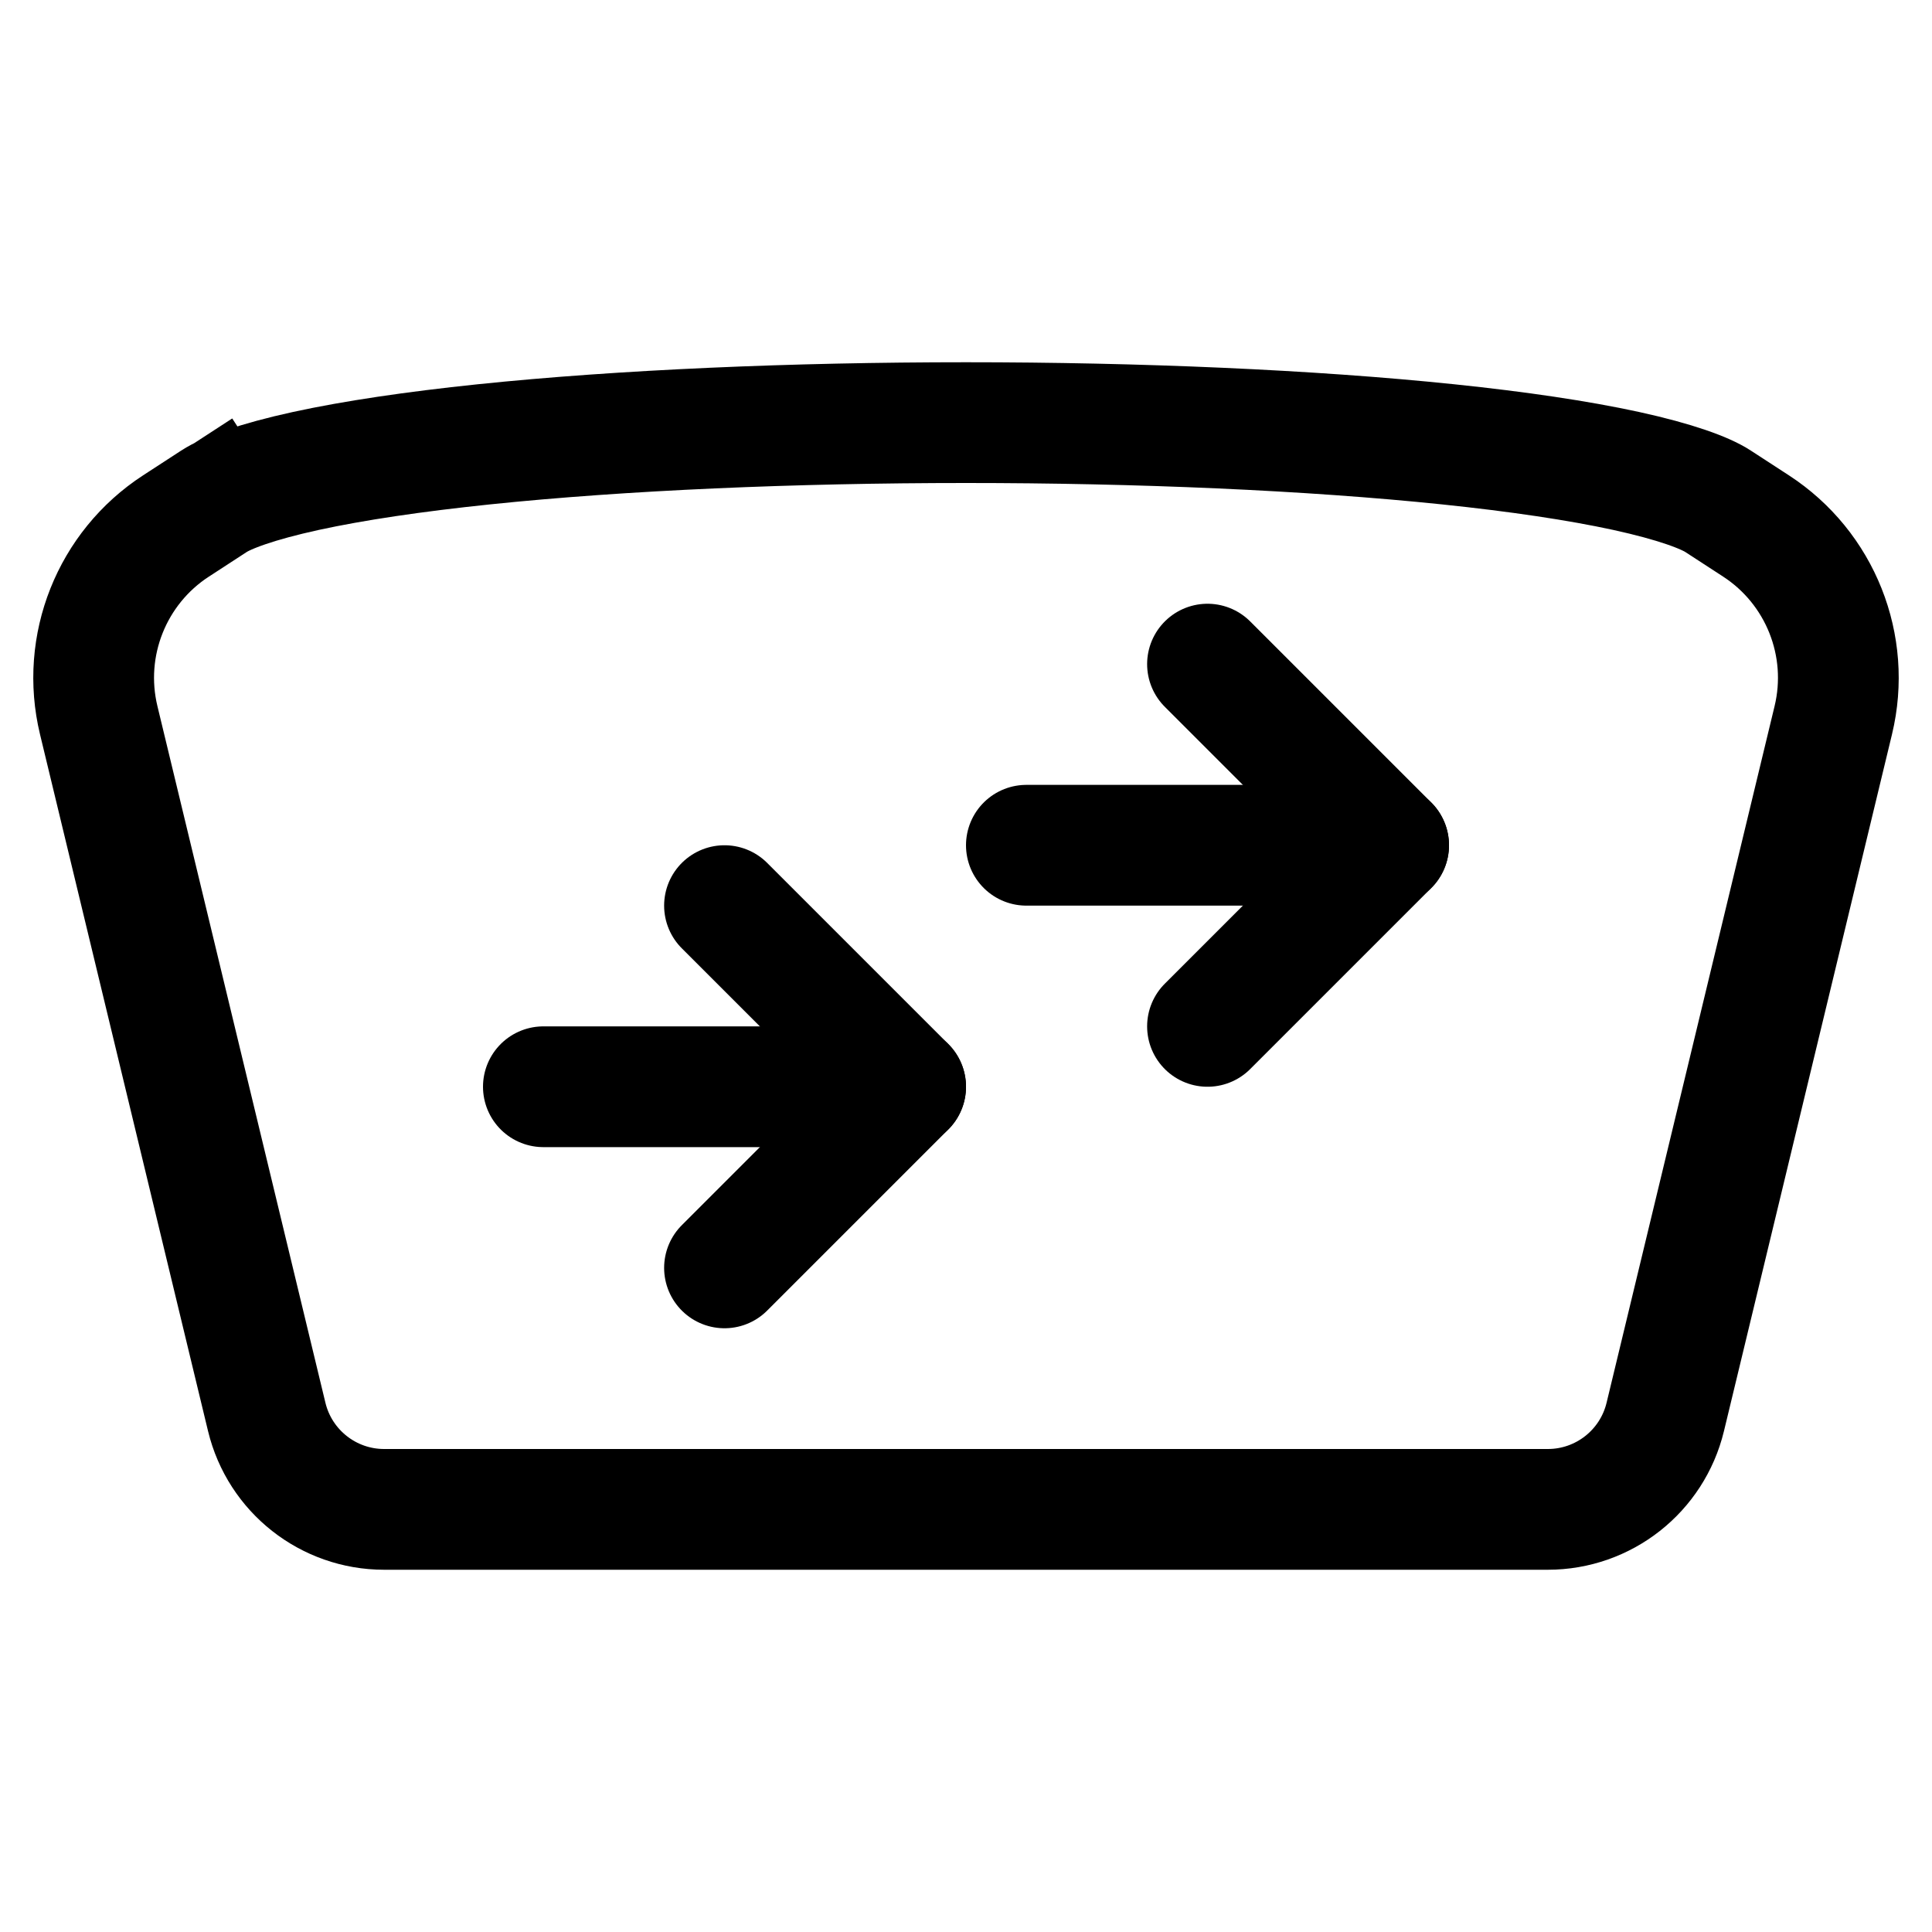 <svg width="32" height="32" viewBox="0 0 32 32" fill="none" xmlns="http://www.w3.org/2000/svg">
<path d="M30.365 11.929L27.582 23.469C27.365 24.367 26.561 25 25.637 25H6.362C5.439 25 4.635 24.367 4.418 23.469L1.635 11.929C1.337 10.694 1.85 9.404 2.916 8.711L3.545 8.302L3.008 7.476L3.545 8.302C3.757 8.164 4.244 7.98 5.068 7.8C5.859 7.628 6.858 7.48 8.01 7.36C10.31 7.121 13.149 7 16 7C18.851 7 21.69 7.121 23.99 7.36C25.142 7.48 26.141 7.628 26.932 7.8C27.756 7.98 28.243 8.164 28.455 8.302L29.084 8.711C30.15 9.404 30.663 10.694 30.365 11.929Z" stroke="black" stroke-width="2"/>
<path d="M17 14L23 14" stroke="black" stroke-width="2" stroke-linecap="round"/>
<path d="M20 11L23 14L20 17" stroke="black" stroke-width="2" stroke-linecap="round" stroke-linejoin="round"/>
<path d="M9 18L15 18" stroke="black" stroke-width="2" stroke-linecap="round"/>
<path d="M12 15L15 18L12 21" stroke="black" stroke-width="2" stroke-linecap="round" stroke-linejoin="round"/>
</svg>
